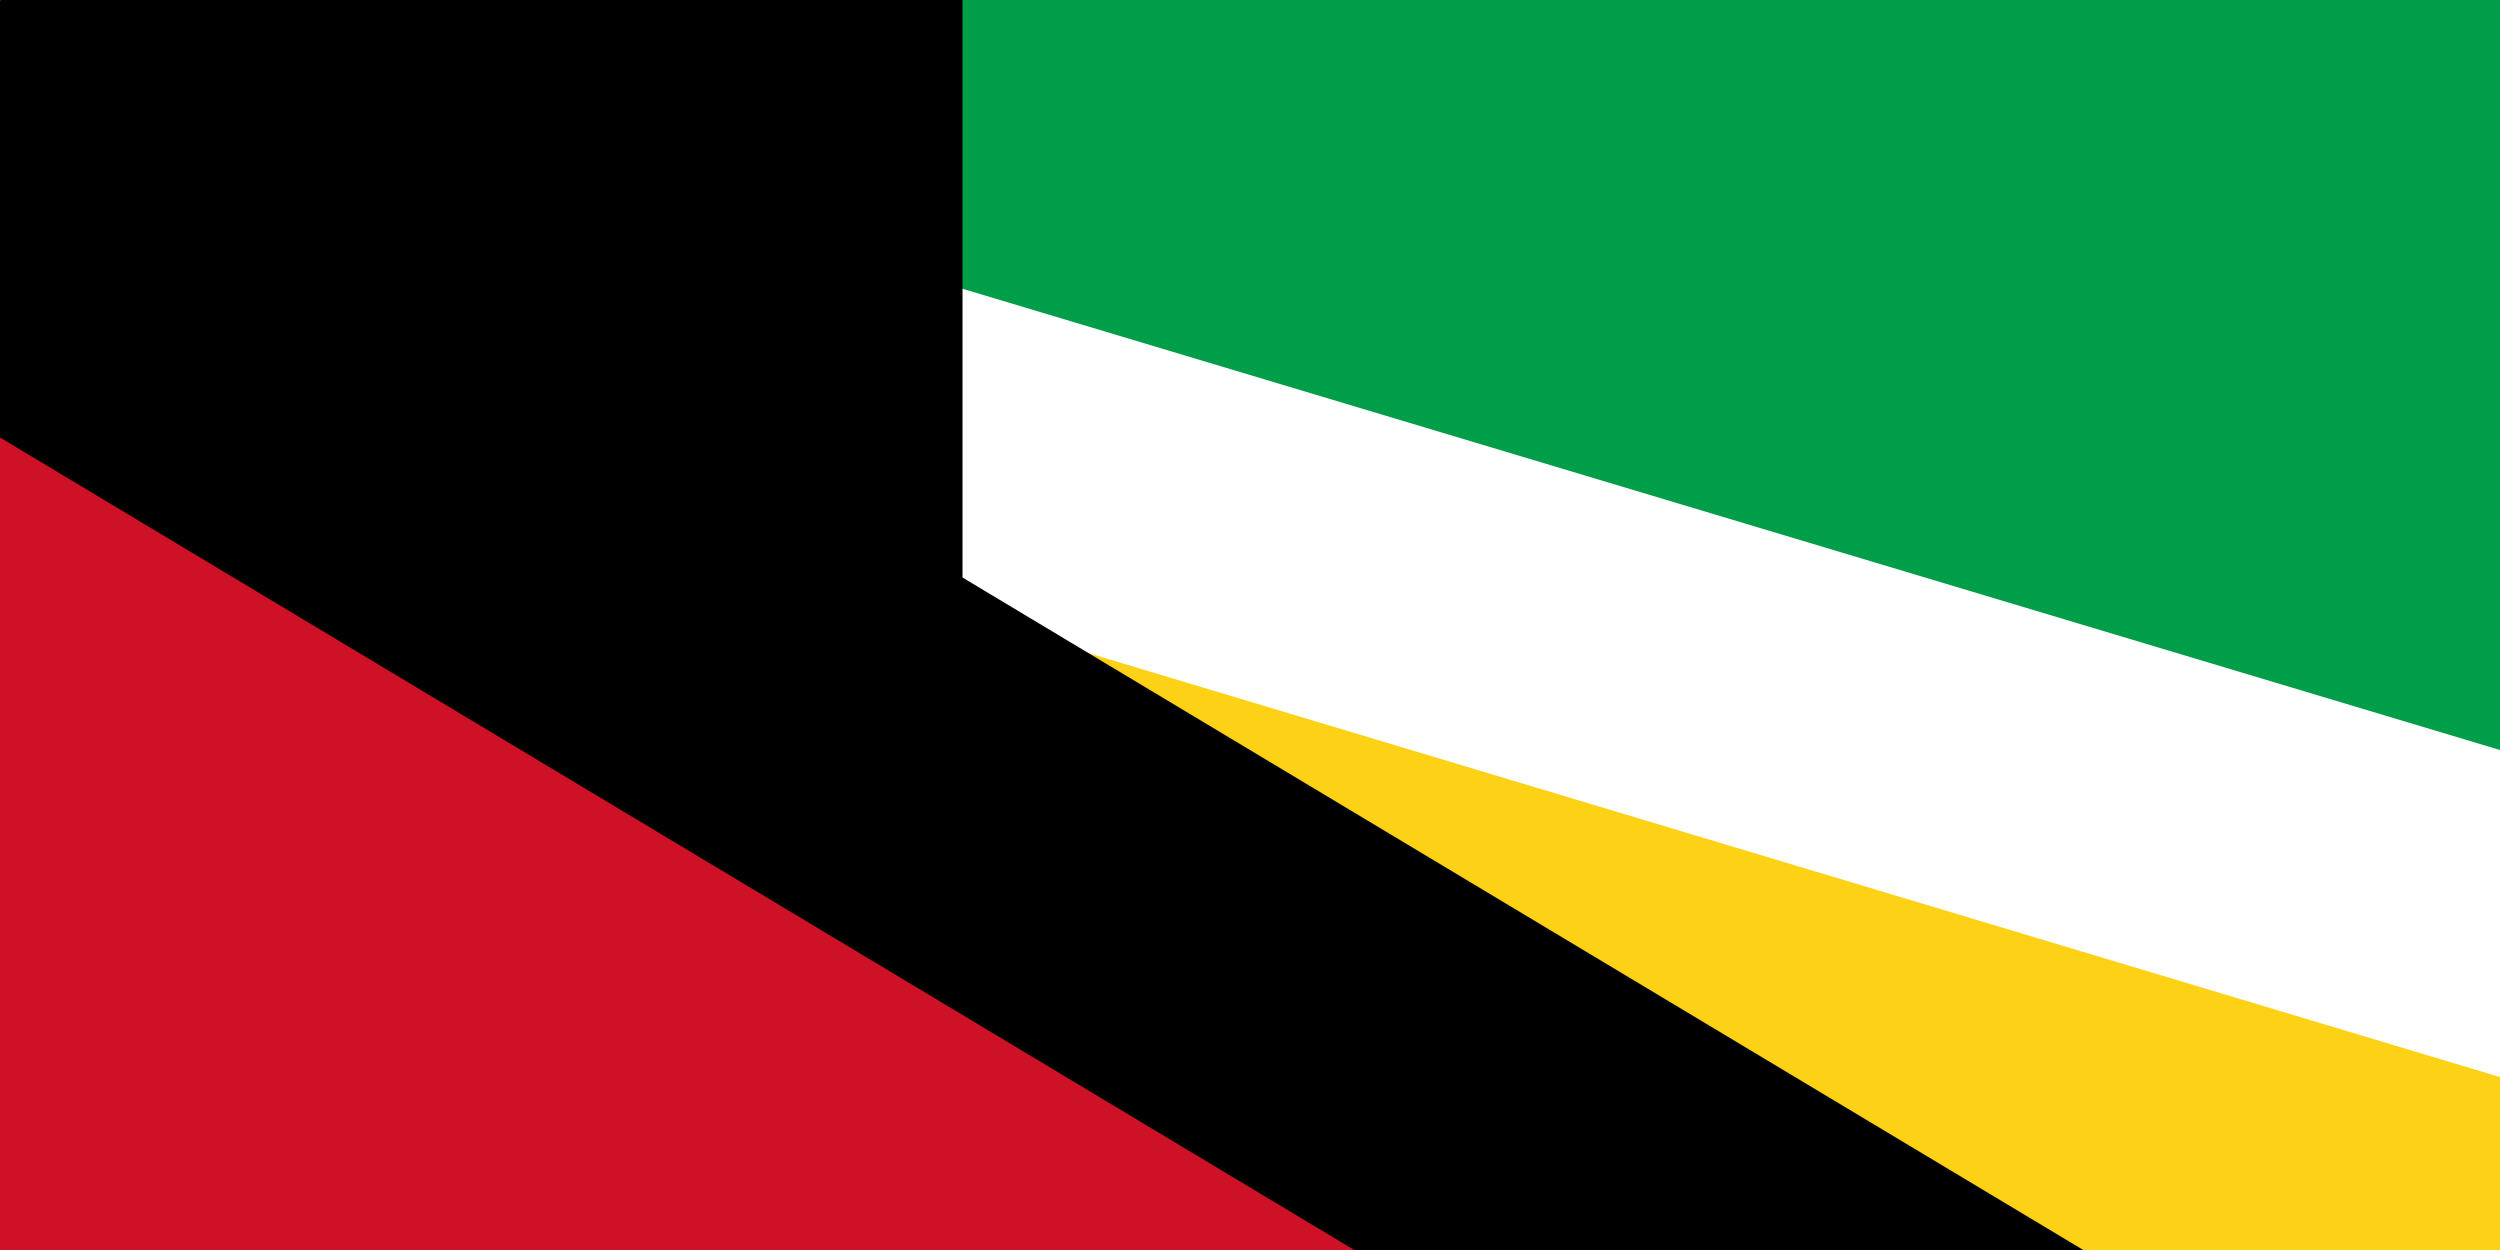 <svg xmlns="http://www.w3.org/2000/svg" version="1" width="200" height="100"><path fill="#009e49" d="M0 0h1000v600H0z"/><path d="M0 0l1000 300L0 600z" fill="#fff"/><path d="M0 26.1L912 300 0 573.9z" fill="#fcd116"/><path d="M0 0l500 300L0 600z"/><path d="M0 35l441.7 265L0 565z" fill="#ce1126"/><path id="path-b7324" d="m m0 77 m0 81 m0 65 m0 65 m0 65 m0 65 m0 65 m0 65 m0 65 m0 65 m0 65 m0 65 m0 65 m0 65 m0 65 m0 65 m0 65 m0 65 m0 65 m0 65 m0 78 m0 100 m0 73 m0 101 m0 49 m0 108 m0 113 m0 82 m0 55 m0 70 m0 113 m0 50 m0 120 m0 114 m0 105 m0 50 m0 79 m0 76 m0 118 m0 73 m0 55 m0 100 m0 72 m0 108 m0 79 m0 81 m0 89 m0 90 m0 67 m0 55 m0 74 m0 97 m0 86 m0 109 m0 113 m0 57 m0 88 m0 113 m0 101 m0 85 m0 103 m0 85 m0 65 m0 74 m0 85 m0 75 m0 89 m0 80 m0 101 m0 80 m0 68 m0 50 m0 47 m0 65 m0 75 m0 52 m0 97 m0 114 m0 77 m0 67 m0 54 m0 69 m0 73 m0 106 m0 73 m0 81 m0 61 m0 61"/>
</svg>